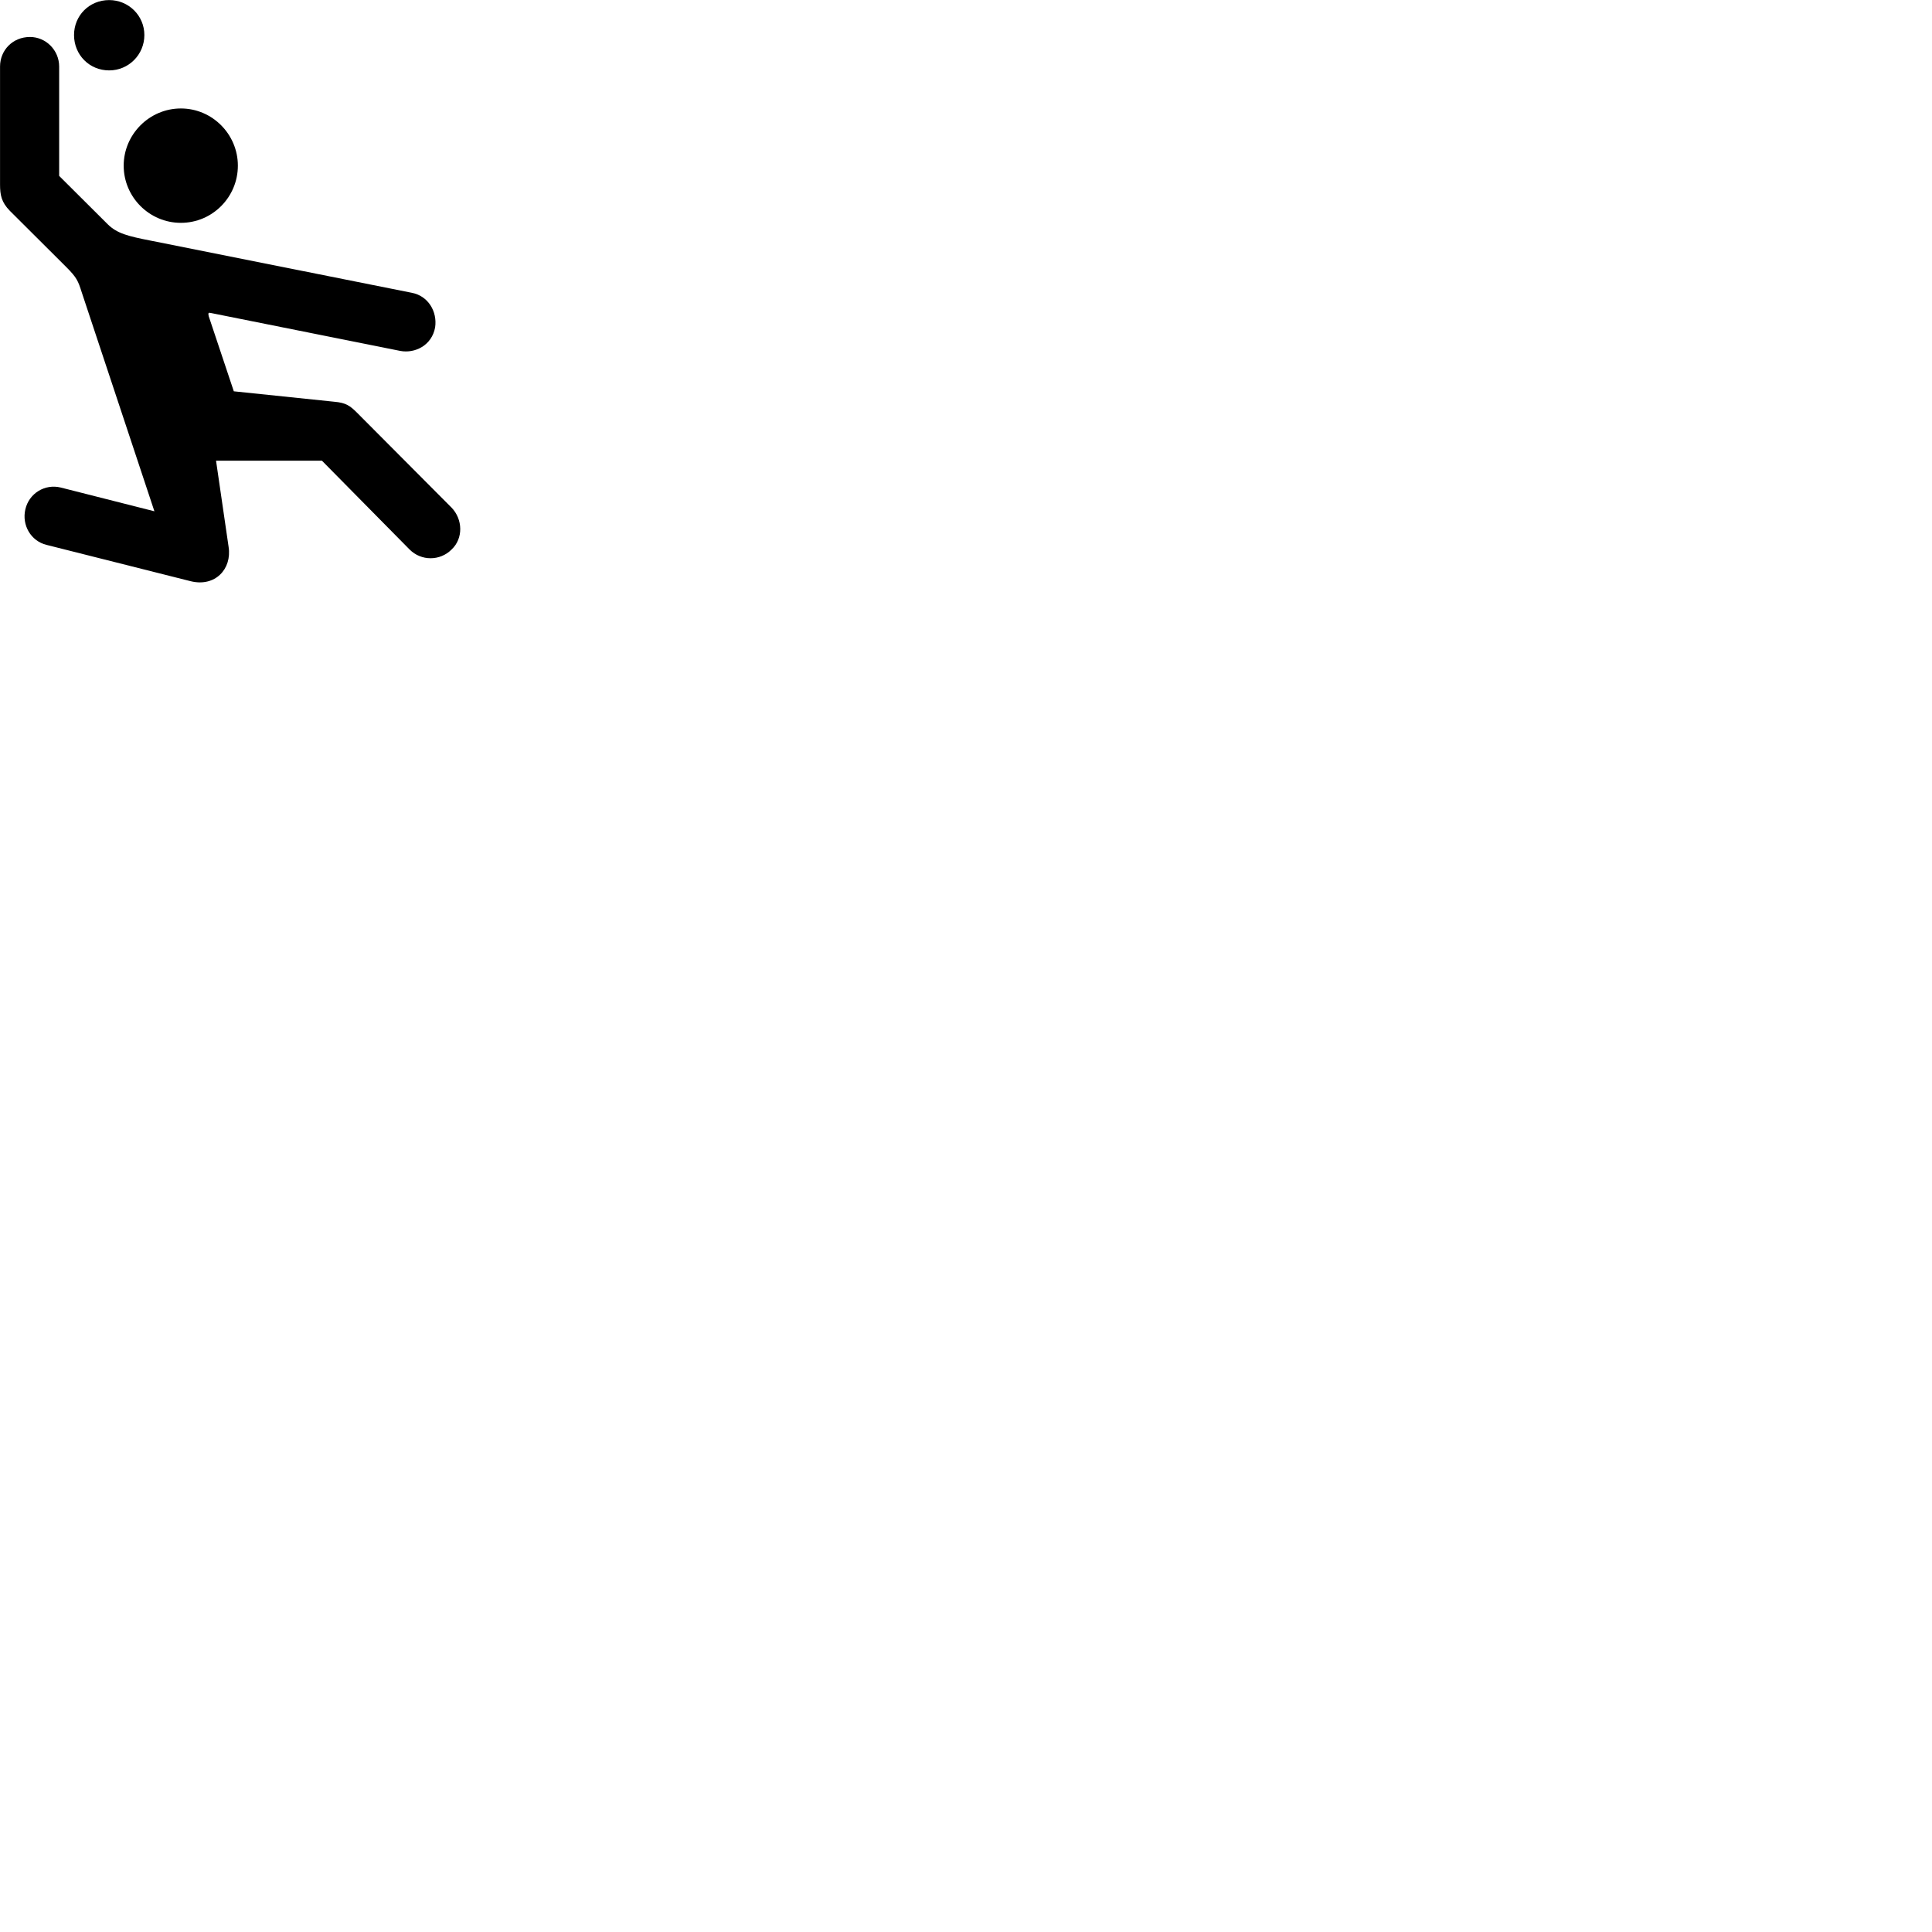 
        <svg xmlns="http://www.w3.org/2000/svg" viewBox="0 0 100 100">
            <path d="M5.652 3.644C6.652 3.644 7.472 2.834 7.472 1.814C7.472 0.804 6.652 0.004 5.652 0.004C4.622 0.004 3.832 0.804 3.832 1.814C3.832 2.834 4.622 3.644 5.652 3.644ZM2.412 28.204L9.872 30.084C11.132 30.394 12.012 29.454 11.832 28.304L11.182 23.844H16.662L21.202 28.444C21.802 29.044 22.772 29.044 23.372 28.444C23.992 27.864 23.952 26.874 23.372 26.274L18.482 21.364C18.122 21.004 17.902 20.844 17.302 20.794L12.102 20.254L10.802 16.364C10.762 16.194 10.792 16.164 10.932 16.204L20.722 18.164C21.472 18.304 22.352 17.884 22.522 16.944C22.642 16.124 22.162 15.314 21.312 15.154L7.792 12.454C6.622 12.224 6.062 12.084 5.582 11.614L3.062 9.104V3.444C3.062 2.604 2.382 1.914 1.552 1.914C0.652 1.914 0.002 2.604 0.002 3.444V9.544C0.002 10.094 0.072 10.464 0.512 10.914L3.422 13.814C3.972 14.364 4.042 14.534 4.232 15.134L7.992 26.464L3.142 25.234C2.322 25.034 1.502 25.534 1.312 26.364C1.122 27.174 1.592 28.004 2.412 28.204ZM9.362 11.534C10.992 11.534 12.312 10.204 12.312 8.574C12.312 6.954 10.992 5.614 9.362 5.614C7.732 5.614 6.402 6.954 6.402 8.574C6.402 10.204 7.732 11.534 9.362 11.534Z" />
        </svg>
    